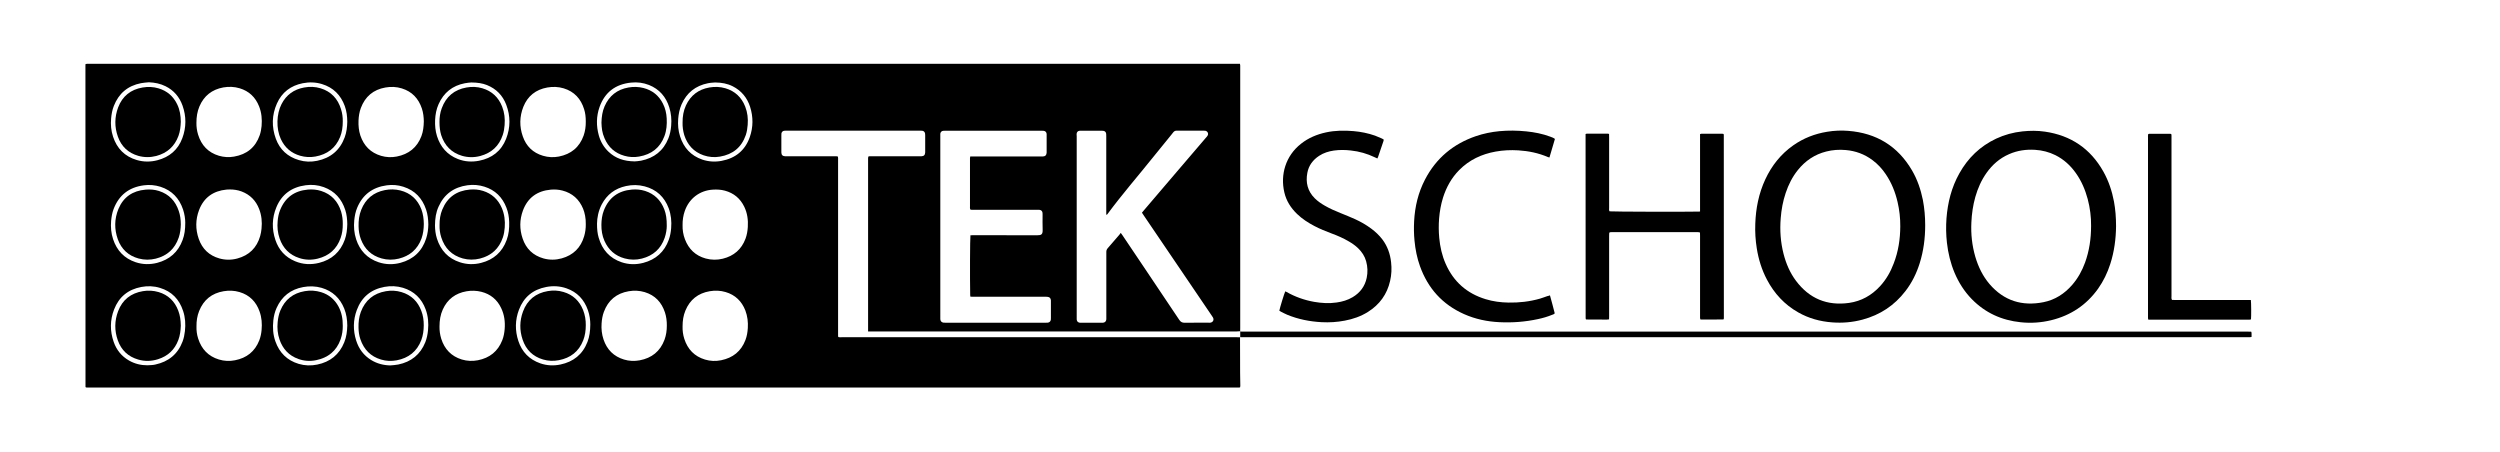<?xml version="1.0" encoding="utf-8"?>
<!-- Generator: Adobe Illustrator 27.4.1, SVG Export Plug-In . SVG Version: 6.00 Build 0)  -->
<svg version="1.1" id="Layer_1" xmlns="http://www.w3.org/2000/svg" xmlns:xlink="http://www.w3.org/1999/xlink" x="0px" y="0px"
	 viewBox="0 0 387.43 70" style="enable-background:new 0 0 387.43 70;" xml:space="preserve">
<style type="text/css">
	.st0{fill:#FFFFFF;}
</style>
<g>
	<path d="M327.93,35.07c-0.02,1.9-0.27,3.91-0.9,5.85c-0.44,1.36-1.05,2.64-1.88,3.81c-1.81,2.54-4.24,4.15-7.26,4.89
		c-1.56,0.38-3.14,0.49-4.73,0.32c-2.95-0.3-5.51-1.46-7.59-3.59c-1.15-1.18-2.02-2.55-2.66-4.06c-0.63-1.5-1.01-3.06-1.19-4.68
		c-0.14-1.25-0.16-2.51-0.07-3.76c0.19-2.47,0.78-4.82,2-6.99c1.33-2.38,3.21-4.2,5.69-5.37c1.3-0.61,2.67-0.98,4.09-1.13
		c1.16-0.12,2.32-0.13,3.47,0.04c4.03,0.58,7.06,2.63,9.06,6.18c0.82,1.46,1.34,3.02,1.65,4.66
		C327.83,32.45,327.93,33.68,327.93,35.07z M324.06,34.99c0.02-1.34-0.16-2.75-0.52-4.13c-0.39-1.45-0.97-2.82-1.85-4.05
		c-0.83-1.17-1.86-2.11-3.15-2.76c-0.99-0.49-2.04-0.76-3.14-0.83c-1.4-0.09-2.76,0.1-4.05,0.67c-1.45,0.63-2.59,1.63-3.49,2.9
		c-0.81,1.14-1.36,2.4-1.74,3.73c-0.36,1.28-0.55,2.59-0.61,3.92c-0.09,1.82,0.1,3.61,0.61,5.36c0.46,1.55,1.15,2.99,2.21,4.23
		c2.22,2.58,5.04,3.46,8.35,2.8c1.8-0.36,3.26-1.31,4.46-2.69c0.89-1.03,1.53-2.2,1.99-3.46C323.78,38.87,324.06,37,324.06,34.99z"
		/>
	<path d="M298.35,34.9c0,2.01-0.25,3.99-0.86,5.92c-0.49,1.55-1.2,3-2.2,4.29c-1.71,2.23-3.93,3.69-6.64,4.42
		c-1.55,0.42-3.12,0.55-4.72,0.43c-1.86-0.14-3.62-0.62-5.24-1.54c-2.13-1.2-3.72-2.92-4.86-5.08c-0.81-1.53-1.31-3.16-1.58-4.86
		c-0.2-1.26-0.28-2.52-0.23-3.8c0.08-2.4,0.54-4.71,1.56-6.9c0.99-2.12,2.4-3.9,4.32-5.25c1.59-1.12,3.35-1.8,5.26-2.11
		c1.08-0.18,2.18-0.23,3.27-0.14c4.35,0.34,7.67,2.35,9.88,6.13c0.83,1.42,1.35,2.96,1.68,4.57
		C298.24,32.29,298.35,33.59,298.35,34.9z M294.49,35.08c0.01-1.28-0.13-2.54-0.42-3.78c-0.36-1.54-0.94-3-1.84-4.32
		c-0.56-0.83-1.23-1.56-2.04-2.16c-1.24-0.93-2.63-1.44-4.17-1.57c-1.02-0.09-2.02-0.02-3,0.23c-1.79,0.45-3.24,1.43-4.4,2.87
		c-0.86,1.07-1.46,2.27-1.89,3.56c-0.43,1.28-0.67,2.59-0.77,3.93c-0.15,1.86-0.02,3.7,0.44,5.5c0.39,1.51,0.99,2.93,1.93,4.18
		c2.07,2.76,4.83,3.9,8.23,3.42c1.9-0.27,3.49-1.17,4.79-2.58c0.95-1.03,1.63-2.22,2.12-3.53
		C294.19,38.98,294.48,37.05,294.49,35.08z"/>
	<path d="M263.46,32.77c0-4.02,0-8,0-11.99c0.1-0.02,0.17-0.06,0.25-0.06c1.06,0,2.13,0,3.19,0c0.07,0,0.13,0.02,0.2,0.04
		c0.02,0.05,0.04,0.09,0.04,0.13c0,9.46,0.01,18.92,0.01,28.38c0,0.07-0.02,0.13-0.02,0.19c-0.02,0.02-0.03,0.03-0.05,0.03
		c-0.01,0.01-0.02,0.02-0.04,0.02c-1.12,0-2.24,0.01-3.36,0.01c-0.05,0-0.11-0.01-0.18-0.02c-0.01-0.08-0.03-0.16-0.04-0.24
		c-0.01-0.12,0-0.25,0-0.37c0-4.12,0-8.23,0-12.35c0-0.16-0.01-0.33-0.01-0.51c-0.11-0.02-0.21-0.05-0.3-0.06
		c-0.11-0.01-0.22,0-0.33,0c-4.27,0-8.55,0-12.82,0c-0.14,0-0.28,0-0.41,0.01c-0.15,0.01-0.2,0.06-0.21,0.2
		c-0.01,0.14-0.01,0.28-0.01,0.41c0,4.13,0,8.26,0,12.39c0,0.16-0.01,0.33-0.01,0.51c-0.42,0.07-0.82,0.03-1.22,0.03
		c-0.39,0.01-0.77,0-1.16,0c-0.4,0-0.8,0-1.2-0.01c-0.02-0.08-0.05-0.13-0.05-0.18c-0.01-9.52,0-19.03-0.01-28.56
		c0.09-0.03,0.15-0.06,0.22-0.06c1.06,0,2.13,0,3.19,0c0.07,0,0.13,0.02,0.23,0.04c0,0.17,0.01,0.34,0.01,0.5c0,3.66,0,7.32,0,10.98
		c0,0.17-0.05,0.36,0.07,0.52c0.38,0.06,11.95,0.09,13.73,0.04C263.25,32.81,263.32,32.79,263.46,32.77z"/>
	<path d="M198.26,48.15c0.08-0.45,0.77-2.7,0.92-3c0.07,0.03,0.14,0.06,0.21,0.1c1.33,0.76,2.76,1.26,4.27,1.53
		c1.15,0.2,2.31,0.27,3.47,0.1c0.88-0.12,1.73-0.37,2.5-0.83c1.15-0.69,1.89-1.67,2.17-2.99c0.18-0.87,0.15-1.73-0.09-2.58
		c-0.22-0.79-0.66-1.45-1.25-2.02c-0.42-0.4-0.9-0.74-1.4-1.03c-0.86-0.51-1.77-0.91-2.7-1.25c-0.91-0.34-1.8-0.7-2.66-1.15
		c-0.97-0.51-1.89-1.1-2.68-1.86c-0.98-0.94-1.69-2.05-1.99-3.38c-0.62-2.67,0.16-5.61,2.6-7.52c1.14-0.9,2.44-1.44,3.85-1.75
		c1.42-0.31,2.85-0.32,4.29-0.2c1.13,0.1,2.24,0.32,3.32,0.7c0.32,0.12,0.64,0.26,0.96,0.4c0.13,0.05,0.24,0.12,0.38,0.2
		c-0.01,0.09,0,0.17-0.03,0.24c-0.28,0.82-0.55,1.65-0.84,2.47c-0.03,0.07-0.07,0.14-0.11,0.23c-0.14-0.06-0.27-0.12-0.39-0.18
		c-1.18-0.57-2.42-0.92-3.73-1.06c-0.87-0.1-1.74-0.11-2.61,0.01c-0.82,0.12-1.59,0.36-2.28,0.81c-0.97,0.63-1.63,1.5-1.84,2.65
		c-0.28,1.49,0.04,2.83,1.14,3.93c0.46,0.46,1,0.83,1.56,1.15c0.79,0.46,1.63,0.82,2.47,1.16c0.74,0.3,1.49,0.6,2.22,0.93
		c0.88,0.4,1.72,0.88,2.5,1.46c0.66,0.49,1.25,1.04,1.75,1.7c0.78,1.04,1.2,2.23,1.34,3.52c0.11,0.97,0.07,1.93-0.15,2.88
		c-0.47,2.09-1.64,3.69-3.44,4.82c-1.1,0.69-2.31,1.11-3.59,1.35c-1.19,0.23-2.39,0.3-3.59,0.24c-1.83-0.1-3.62-0.45-5.32-1.15
		c-0.33-0.14-0.65-0.31-0.97-0.47C198.43,48.27,198.34,48.2,198.26,48.15z"/>
	<path d="M240.2,45.77c0.28,0.96,0.5,1.88,0.74,2.78c-0.11,0.16-0.27,0.19-0.41,0.24c-0.7,0.29-1.43,0.5-2.18,0.66
		c-1.97,0.43-3.97,0.58-5.98,0.48c-1.91-0.09-3.75-0.48-5.5-1.26c-3.33-1.49-5.58-3.98-6.81-7.41c-0.46-1.28-0.72-2.6-0.85-3.96
		c-0.1-1.01-0.11-2.01-0.06-3.02c0.12-2.26,0.63-4.42,1.68-6.44c1.71-3.31,4.37-5.53,7.89-6.74c1.18-0.4,2.4-0.65,3.64-0.77
		c1.4-0.13,2.79-0.11,4.18,0.03c1.27,0.13,2.51,0.37,3.71,0.82c0.24,0.09,0.49,0.17,0.72,0.35c-0.27,0.96-0.55,1.9-0.85,2.88
		c-0.09-0.03-0.17-0.04-0.24-0.07c-1.46-0.63-3-0.94-4.58-1.04c-1.18-0.07-2.35-0.02-3.51,0.19c-2.18,0.39-4.1,1.29-5.67,2.88
		c-1.19,1.21-1.98,2.65-2.49,4.25c-0.33,1.06-0.52,2.14-0.61,3.25c-0.08,0.99-0.07,1.99,0.02,2.98c0.13,1.4,0.43,2.75,1,4.04
		c1.22,2.77,3.29,4.59,6.18,5.47c1.16,0.36,2.35,0.51,3.55,0.53c1.65,0.03,3.28-0.15,4.88-0.61c0.38-0.11,0.76-0.26,1.14-0.39
		C239.92,45.88,240.03,45.83,240.2,45.77z"/>
	<path d="M348.82,46.49c0.06,0.36,0.07,2.59,0.02,3.01c-0.07,0.01-0.15,0.03-0.23,0.04c-0.1,0.01-0.19,0-0.29,0
		c-4.96,0-9.93,0-14.89,0c-0.16,0-0.33,0-0.5,0c-0.02-0.09-0.04-0.15-0.05-0.22c-0.01-0.12,0-0.25,0-0.37c0-9.21,0-18.43,0-27.64
		c0-0.18-0.02-0.36,0.03-0.53c0.05-0.02,0.09-0.04,0.13-0.04c1.11,0,2.21,0,3.32,0c0.04,0,0.08,0.03,0.13,0.04
		c0.01,0.07,0.03,0.13,0.03,0.2c0,0.14,0,0.28,0,0.41c0,8.16,0,16.33,0,24.49c0,0.19-0.05,0.39,0.08,0.6
		c0.36,0.02,0.73,0.01,1.1,0.01c0.37,0,0.75,0,1.12,0c0.36,0,0.72,0,1.08,0c0.37,0,0.75,0,1.12,0c0.37,0,0.75,0,1.12,0
		s0.75,0,1.12,0c0.37,0,0.75,0,1.12,0c0.37,0,0.75,0,1.12,0c0.36,0,0.72,0,1.08,0c0.37,0,0.75,0,1.12,0
		C348.05,46.49,348.42,46.49,348.82,46.49z"/>
	<path d="M192.17,51.36c0.08,0.01,0.16,0.03,0.25,0.03c0.17,0,0.33,0,0.5,0c51.76,0,103.53,0,155.29,0c0.22,0,0.44,0.01,0.66,0.01
		c0.08,0.15,0.05,0.29,0.06,0.42c0,0.12,0,0.25,0,0.39c-0.1,0.02-0.18,0.04-0.25,0.05c-0.17,0.01-0.33,0-0.5,0
		c-51.78,0-103.56,0-155.33,0c-0.22,0-0.44,0-0.66,0c0,0,0.01,0.01,0.01,0.01c0-0.31,0-0.62,0-0.93
		C192.18,51.35,192.17,51.36,192.17,51.36z"/>
	<path d="M65.68,34.72c-0.01,0.77-0.1,1.51-0.35,2.22c-0.61,1.68-1.8,2.71-3.52,3.14c-0.89,0.22-1.78,0.22-2.67-0.03
		c-1.58-0.44-2.64-1.45-3.21-2.97c-0.24-0.64-0.35-1.31-0.36-1.99c-0.02-0.89,0.08-1.76,0.42-2.6c0.67-1.67,1.89-2.68,3.66-3.03
		c0.8-0.16,1.6-0.14,2.38,0.05c1.61,0.4,2.69,1.41,3.28,2.95C65.58,33.2,65.67,33.96,65.68,34.72z"/>
	<path d="M28.02,34.78c-0.02,0.66-0.09,1.36-0.32,2.03c-0.59,1.74-1.78,2.82-3.55,3.27c-0.89,0.22-1.78,0.22-2.67-0.02
		c-1.58-0.43-2.66-1.43-3.22-2.97c-0.56-1.57-0.54-3.16,0.09-4.7c0.77-1.86,2.22-2.83,4.21-3c0.71-0.06,1.41-0.01,2.09,0.21
		c1.55,0.5,2.54,1.56,3.05,3.09C27.92,33.3,28.02,34.05,28.02,34.78z"/>
	<path d="M53.12,34.71c0.01,0.77-0.09,1.48-0.33,2.16c-0.59,1.72-1.8,2.78-3.55,3.21c-0.96,0.24-1.92,0.22-2.86-0.09
		c-1.53-0.49-2.53-1.53-3.05-3.04c-0.3-0.87-0.39-1.78-0.3-2.7c0.05-0.57,0.15-1.12,0.36-1.65c0.77-1.97,2.22-3.03,4.32-3.22
		c0.69-0.06,1.38,0,2.05,0.21c1.6,0.51,2.6,1.61,3.1,3.19C53.05,33.43,53.13,34.08,53.12,34.71z"/>
	<path d="M103.33,35.03c0,0.45-0.09,1.16-0.33,1.84c-0.59,1.7-1.78,2.75-3.52,3.2c-0.89,0.23-1.78,0.22-2.67-0.02
		c-1.48-0.4-2.52-1.32-3.14-2.73c-0.35-0.8-0.48-1.64-0.47-2.5c0.01-0.76,0.11-1.52,0.39-2.23c0.77-1.97,2.23-3.03,4.33-3.21
		c0.69-0.06,1.38,0,2.05,0.21c1.47,0.47,2.45,1.46,2.99,2.89C103.22,33.16,103.34,33.95,103.33,35.03z"/>
	<path d="M65.67,50.44c-0.01,0.76-0.1,1.52-0.37,2.24c-0.67,1.78-1.98,2.81-3.83,3.16c-0.81,0.15-1.63,0.12-2.42-0.12
		c-1.62-0.48-2.66-1.56-3.2-3.15c-0.2-0.58-0.28-1.18-0.29-1.79c-0.02-0.83,0.07-1.66,0.36-2.44c0.68-1.81,1.97-2.88,3.88-3.21
		c0.82-0.14,1.63-0.1,2.42,0.14c1.51,0.45,2.52,1.44,3.07,2.9C65.56,48.85,65.68,49.64,65.67,50.44z"/>
	<path d="M28.02,18.87c-0.03,0.73-0.1,1.47-0.36,2.18c-0.6,1.64-1.76,2.67-3.44,3.12c-0.93,0.24-1.86,0.24-2.79-0.02
		c-1.56-0.45-2.62-1.45-3.16-2.97c-0.54-1.51-0.52-3.05,0.04-4.54c0.66-1.74,1.95-2.77,3.79-3.08c0.83-0.14,1.66-0.11,2.46,0.13
		c1.33,0.39,2.3,1.23,2.9,2.48C27.87,17.01,28.01,17.92,28.02,18.87z"/>
	<path d="M68.12,34.89c-0.01-0.86,0.11-1.67,0.43-2.43c0.78-1.89,2.22-2.9,4.25-3.08c0.69-0.06,1.38-0.01,2.05,0.2
		c1.37,0.43,2.34,1.32,2.91,2.64c0.42,0.97,0.54,1.99,0.46,3.04c-0.04,0.52-0.12,1.04-0.29,1.54c-0.59,1.74-1.78,2.82-3.55,3.27
		c-0.89,0.22-1.78,0.22-2.67-0.02c-1.71-0.48-2.8-1.6-3.33-3.28C68.18,36.15,68.1,35.51,68.12,34.89z"/>
	<path d="M68.11,18.93c-0.01-0.72,0.09-1.46,0.35-2.16c0.66-1.79,1.94-2.88,3.83-3.21c0.83-0.15,1.66-0.12,2.46,0.12
		c1.49,0.44,2.51,1.41,3.07,2.85c0.36,0.92,0.46,1.87,0.38,2.85c-0.04,0.52-0.12,1.04-0.29,1.54c-0.57,1.71-1.74,2.78-3.47,3.25
		c-0.94,0.25-1.89,0.25-2.83-0.02c-1.66-0.49-2.71-1.59-3.24-3.22C68.19,20.33,68.11,19.69,68.11,18.93z"/>
	<path d="M93.21,19.01c0.02-0.91,0.14-1.74,0.48-2.53c0.71-1.63,1.94-2.61,3.7-2.92c0.79-0.14,1.57-0.12,2.34,0.08
		c1.36,0.35,2.37,1.16,3,2.41c0.37,0.72,0.55,1.5,0.59,2.31c0.05,0.93-0.02,1.85-0.35,2.73c-0.68,1.82-2.02,2.84-3.92,3.17
		c-0.78,0.14-1.55,0.1-2.3-0.12c-1.45-0.41-2.47-1.32-3.06-2.7C93.3,20.55,93.24,19.84,93.21,19.01z"/>
	<path d="M105.78,19.01c-0.01-0.96,0.14-1.84,0.52-2.67c0.72-1.55,1.93-2.48,3.62-2.78c0.84-0.15,1.68-0.12,2.5,0.12
		c1.49,0.44,2.51,1.41,3.07,2.85c0.35,0.9,0.46,1.84,0.38,2.81c-0.04,0.54-0.12,1.07-0.29,1.58c-0.66,1.92-2.01,3.01-4,3.35
		c-0.86,0.15-1.71,0.08-2.54-0.2c-1.53-0.53-2.51-1.61-3-3.14C105.85,20.28,105.76,19.63,105.78,19.01z"/>
	<path d="M53.12,18.81c0,0.87-0.11,1.65-0.41,2.41c-0.7,1.74-2.01,2.71-3.84,3.04c-0.79,0.14-1.57,0.1-2.34-0.12
		c-1.4-0.4-2.4-1.27-3.01-2.59c-0.75-1.62-0.68-3.89,0.11-5.42c0.74-1.44,1.92-2.28,3.5-2.57c0.86-0.16,1.71-0.13,2.54,0.12
		c1.64,0.5,2.67,1.61,3.17,3.22C53.05,17.54,53.13,18.2,53.12,18.81z"/>
	<path d="M28.02,50.47c-0.03,0.74-0.11,1.49-0.38,2.21c-0.56,1.51-1.62,2.51-3.16,2.99c-1.01,0.32-2.04,0.35-3.06,0.05
		c-1.56-0.45-2.62-1.45-3.16-2.97c-0.54-1.51-0.52-3.05,0.05-4.54c0.67-1.76,1.98-2.78,3.84-3.09c0.82-0.14,1.63-0.09,2.42,0.14
		c1.49,0.44,2.5,1.42,3.05,2.87C27.91,48.89,28,49.59,28.02,50.47z"/>
	<path d="M53.12,50.5c0.01,0.65-0.09,1.38-0.33,2.07c-0.64,1.82-1.94,2.87-3.81,3.25c-0.93,0.19-1.85,0.13-2.74-0.19
		c-1.47-0.52-2.42-1.55-2.92-3.01c-0.3-0.87-0.38-1.78-0.29-2.7c0.06-0.62,0.18-1.23,0.42-1.81c0.71-1.69,1.97-2.68,3.78-2.99
		c0.86-0.15,1.71-0.09,2.54,0.16c1.19,0.37,2.08,1.11,2.68,2.21C52.94,48.41,53.13,49.39,53.12,50.5z"/>
	<path d="M90.78,50.38c0,0.85-0.11,1.63-0.4,2.37c-0.68,1.73-1.96,2.72-3.77,3.07c-0.83,0.16-1.65,0.13-2.46-0.11
		c-1.59-0.47-2.64-1.52-3.16-3.08c-0.49-1.45-0.47-2.91,0.06-4.35c0.66-1.8,1.97-2.85,3.86-3.17c0.82-0.14,1.63-0.1,2.42,0.14
		c1.46,0.43,2.46,1.38,3.03,2.79C90.67,48.82,90.79,49.62,90.78,50.38z"/>
	<g>
		<polygon points="192.18,51.35 192.17,51.35 192.17,51.36 		"/>
		<path d="M192.17,52.27c0,0,0,0.01,0,0.01c0,0,0.01,0,0.01,0L192.17,52.27z"/>
		<path d="M192.18,55.91c0-1.21,0-2.42-0.01-3.64c-0.18,0-0.35-0.01-0.53-0.01c-20.38,0-40.77,0-61.15,0
			c-0.19,0-0.38,0.03-0.58-0.03c-0.01-0.06-0.03-0.11-0.03-0.17c0-0.15,0-0.3,0-0.46c0-8.94,0-17.87,0-26.81
			c0-0.18,0.02-0.36-0.03-0.53c-0.16-0.06-0.31-0.04-0.46-0.04c-2.45,0-4.9,0-7.34,0c-0.12,0-0.25,0-0.37,0
			c-0.4-0.02-0.58-0.2-0.59-0.6c-0.01-0.28,0-0.55,0-0.83c0-0.59,0-1.19,0-1.78c0-0.11,0-0.22,0.01-0.33
			c0.04-0.24,0.21-0.39,0.45-0.42c0.11-0.01,0.22-0.01,0.33-0.01c6.9,0,13.8,0,20.7,0c0.11,0,0.22,0,0.33,0.01
			c0.24,0.03,0.4,0.18,0.45,0.42c0.02,0.09,0.02,0.19,0.02,0.29c0,0.84,0,1.69,0,2.53c0,0.04,0,0.08,0,0.12
			c-0.02,0.4-0.19,0.58-0.59,0.6c-0.12,0.01-0.25,0-0.37,0c-2.45,0-4.9,0-7.34,0c-0.16,0-0.33-0.03-0.51,0.04
			c-0.01,0.07-0.03,0.15-0.04,0.23c-0.01,0.14,0,0.28,0,0.41c0,7.81,0,15.61,0,23.42h0v3.05c19.02,0,38.03,0,57.05,0
			c0.2,0,0.4-0.02,0.61-0.04c0-0.15,0.01-0.3,0.01-0.45c0-13.47,0-26.93,0-40.4c0-0.11,0-0.22,0-0.33c0-0.08-0.02-0.16-0.04-0.26
			c-0.21,0-0.4,0-0.59,0c-59.23,0-118.46,0-177.69,0c-0.12,0-0.25,0-0.37,0c-0.08,0-0.16,0.02-0.25,0.03
			c-0.01,0.09-0.02,0.16-0.02,0.22c0,16.6,0.01,33.21,0.01,49.81c0,0.02,0.03,0.05,0.05,0.08c0.04,0.01,0.09,0.03,0.15,0.03
			c59.53,0,119.07,0,178.6,0c0.04,0,0.08-0.02,0.13-0.04c0.05-0.14,0.03-0.3,0.03-0.44C192.18,58.37,192.18,57.14,192.18,55.91z
			 M166.85,20.71c0.03-0.24,0.18-0.41,0.42-0.44c0.11-0.02,0.22-0.01,0.33-0.01c1.02,0,2.05,0,3.07,0c0.1,0,0.19,0,0.29,0.01
			c0.28,0.03,0.45,0.21,0.47,0.49c0.01,0.14,0.01,0.28,0.01,0.41c0,3.88,0,7.76,0,11.64c0,0.15,0,0.3,0,0.45
			c0.1,0.05,0.14-0.02,0.18-0.07c2.26-3.06,4.76-5.93,7.13-8.89c0.92-1.14,1.85-2.27,2.77-3.41c0.1-0.13,0.21-0.25,0.31-0.39
			c0.13-0.16,0.29-0.25,0.5-0.25c0.07,0,0.14,0,0.21,0c1.3,0,2.6,0,3.9,0c0.11,0,0.22,0,0.33,0.01c0.38,0.06,0.57,0.46,0.36,0.78
			c-0.07,0.12-0.17,0.22-0.26,0.32c-1.5,1.75-3,3.51-4.5,5.26c-1.71,2-3.41,3.99-5.11,5.99c-0.09,0.1-0.18,0.21-0.29,0.35
			c0.11,0.17,0.21,0.32,0.31,0.47c3.49,5.14,6.98,10.29,10.47,15.43c0.08,0.11,0.16,0.22,0.23,0.35c0.19,0.35,0.01,0.72-0.38,0.79
			c-0.09,0.02-0.19,0.01-0.29,0.01c-1.24,0-2.49-0.01-3.73,0.01c-0.37,0-0.61-0.13-0.82-0.44c-1.89-2.83-3.78-5.64-5.68-8.47
			c-1.04-1.55-2.08-3.1-3.12-4.64c-0.07-0.11-0.16-0.22-0.27-0.38c-0.09,0.12-0.15,0.2-0.22,0.29c-0.6,0.69-1.19,1.39-1.79,2.07
			c-0.17,0.19-0.24,0.38-0.23,0.63c0.01,2.33,0,4.67,0,7c0,1.04,0,2.07,0,3.11c0,0.1,0,0.19,0,0.29c-0.02,0.3-0.19,0.49-0.48,0.53
			c-0.07,0.01-0.14,0.01-0.21,0.01c-1.08,0-2.16,0-3.24,0c-0.07,0-0.14,0-0.21-0.01c-0.28-0.05-0.43-0.22-0.45-0.51
			c-0.01-0.11,0-0.22,0-0.33c0-9.36,0-18.73,0-28.09C166.84,20.96,166.84,20.83,166.85,20.71z M145.72,20.73
			c0.03-0.26,0.2-0.43,0.45-0.46c0.12-0.01,0.25-0.01,0.37-0.01c4.95,0,9.9,0,14.85,0c0.11,0,0.22,0,0.33,0.01
			c0.28,0.03,0.45,0.2,0.48,0.48c0.01,0.07,0,0.14,0,0.21c0,0.86,0,1.71,0,2.57c0,0.04,0,0.08,0,0.12c-0.02,0.39-0.2,0.58-0.58,0.6
			c-0.12,0.01-0.25,0-0.37,0c-3.46,0-6.91,0-10.37,0c-0.16,0-0.33,0-0.52,0c-0.02,0.1-0.03,0.18-0.04,0.26c-0.01,0.1,0,0.19,0,0.29
			c0,2.39,0,4.78,0,7.17c0,0.16-0.02,0.33,0.03,0.48c0.15,0.09,0.31,0.06,0.46,0.06c1.63,0,3.26,0,4.9,0c1.66,0,3.32,0,4.98,0
			c0.14,0,0.28,0,0.41,0.01c0.26,0.03,0.43,0.2,0.46,0.46c0.01,0.1,0.01,0.19,0.01,0.29c0,0.79-0.02,1.58,0.01,2.36
			c0.02,0.68-0.19,0.83-0.81,0.83c-3.29-0.01-6.58-0.01-9.87-0.01c-0.16,0-0.33,0.01-0.51,0.01c-0.07,0.46-0.09,6.67-0.04,9.2
			c0,0.09,0.01,0.19,0.02,0.3c0.1,0.01,0.18,0.03,0.25,0.03c0.14,0,0.28,0,0.41,0c3.62,0,7.25,0,10.87,0c0.14,0,0.28-0.01,0.41,0.01
			c0.36,0.03,0.52,0.2,0.55,0.55c0.01,0.07,0,0.14,0,0.21c0,0.83,0,1.66,0,2.49c0,0.1,0,0.19-0.01,0.29
			c-0.04,0.26-0.2,0.42-0.46,0.46c-0.09,0.01-0.19,0.01-0.29,0.01c-5.2,0-10.4,0-15.6,0c-0.1,0-0.19,0-0.29-0.01
			c-0.29-0.04-0.47-0.23-0.49-0.53c-0.01-0.1,0-0.19,0-0.29c0-9.38,0-18.76,0-28.14C145.72,20.95,145.71,20.84,145.72,20.73z
			 M81.1,16.56c0.67-1.68,1.93-2.68,3.72-3c0.86-0.15,1.71-0.12,2.54,0.13c1.64,0.5,2.66,1.62,3.16,3.23
			c0.19,0.6,0.26,1.2,0.26,1.92c0.01,0.74-0.09,1.46-0.33,2.16c-0.65,1.83-1.96,2.89-3.84,3.26c-0.83,0.16-1.65,0.12-2.46-0.12
			c-1.56-0.46-2.6-1.48-3.13-3C80.48,19.61,80.51,18.06,81.1,16.56z M90.78,34.74c0.01,0.62-0.07,1.25-0.25,1.86
			c-0.52,1.79-1.69,2.94-3.48,3.44c-0.94,0.26-1.89,0.27-2.82,0.01c-1.63-0.46-2.71-1.51-3.24-3.09c-0.49-1.45-0.48-2.91,0.05-4.34
			c0.74-1.98,2.21-3.04,4.31-3.23c0.61-0.05,1.21-0.02,1.81,0.14c1.54,0.4,2.59,1.35,3.2,2.81C90.62,32.97,90.8,33.83,90.78,34.74z
			 M55.56,18.68c0.03-0.67,0.13-1.32,0.36-1.94c0.67-1.78,1.93-2.85,3.81-3.18c0.86-0.15,1.71-0.12,2.54,0.14
			c1.59,0.49,2.59,1.57,3.11,3.12c0.22,0.66,0.29,1.35,0.3,2c-0.02,0.8-0.1,1.55-0.37,2.27c-0.67,1.78-1.98,2.81-3.83,3.17
			c-0.81,0.16-1.63,0.12-2.42-0.11c-1.62-0.48-2.67-1.55-3.21-3.14C55.6,20.25,55.53,19.47,55.56,18.68z M30.91,16.48
			c0.7-1.63,1.94-2.61,3.69-2.93c0.86-0.15,1.71-0.12,2.54,0.13c1.46,0.44,2.45,1.39,3.01,2.8c0.39,0.98,0.48,2.01,0.39,3.05
			c-0.05,0.48-0.13,0.96-0.29,1.42c-0.66,1.9-2.01,2.98-3.98,3.32c-0.79,0.14-1.57,0.09-2.34-0.13c-1.67-0.5-2.72-1.62-3.23-3.27
			c-0.19-0.61-0.27-1.24-0.26-1.83C30.44,18.12,30.57,17.28,30.91,16.48z M28.66,51.3c-0.06,0.55-0.17,1.09-0.36,1.61
			c-0.74,1.97-2.18,3.14-4.22,3.58c-0.18,0.04-0.35,0.07-0.53,0.08c-0.23,0.02-0.47,0.02-0.7,0.04c-1.02,0-1.97-0.23-2.86-0.74
			c-1.15-0.66-1.94-1.64-2.37-2.88c-0.59-1.68-0.58-3.37,0.06-5.03c0.75-1.95,2.18-3.11,4.23-3.49c0.96-0.18,1.93-0.15,2.87,0.14
			c1.84,0.55,3.01,1.78,3.6,3.59C28.71,49.2,28.78,50.24,28.66,51.3z M17.22,34.23c0.06-0.62,0.16-1.23,0.38-1.82
			c0.82-2.16,2.38-3.39,4.68-3.69c0.88-0.12,1.74-0.04,2.58,0.22c1.78,0.57,2.92,1.78,3.51,3.53c0.24,0.73,0.34,1.48,0.34,2.04
			c0,1.05-0.11,1.88-0.41,2.68c-0.69,1.88-2.03,3.05-3.96,3.55c-1.11,0.28-2.22,0.26-3.31-0.1c-1.78-0.59-2.93-1.82-3.51-3.59
			C17.22,36.14,17.14,35.19,17.22,34.23z M28.26,21.4c-0.67,1.82-2,2.94-3.86,3.43c-1.06,0.28-2.14,0.28-3.2-0.03
			c-1.87-0.55-3.08-1.79-3.68-3.62c-0.3-0.91-0.39-1.86-0.3-2.82c0.06-0.66,0.17-1.31,0.42-1.94c0.76-1.94,2.16-3.13,4.21-3.53
			c0.41-0.08,0.82-0.1,1.23-0.14c0.9,0.04,1.76,0.21,2.57,0.61c1.29,0.64,2.16,1.66,2.64,3.01C28.88,18.04,28.88,19.73,28.26,21.4z
			 M30.85,32.55c0.74-1.94,2.2-2.97,4.26-3.17c0.16-0.02,0.33-0.02,0.5-0.02c0.63,0,1.24,0.09,1.83,0.31
			c1.32,0.5,2.22,1.42,2.72,2.72c0.38,0.98,0.48,2.01,0.37,3.05c-0.04,0.38-0.1,0.77-0.21,1.14c-0.52,1.82-1.71,2.99-3.54,3.48
			c-0.92,0.25-1.86,0.25-2.78-0.01c-1.59-0.45-2.66-1.48-3.2-3.03C30.28,35.53,30.29,34.02,30.85,32.55z M40.54,51.14
			c-0.05,0.55-0.16,1.09-0.36,1.61c-0.68,1.73-1.96,2.73-3.76,3.08c-0.84,0.17-1.68,0.13-2.5-0.12c-1.65-0.5-2.69-1.62-3.21-3.24
			c-0.2-0.62-0.28-1.26-0.26-1.89c-0.01-0.84,0.11-1.63,0.41-2.38c0.69-1.73,1.96-2.76,3.8-3.07c0.83-0.14,1.65-0.11,2.46,0.13
			c1.56,0.46,2.58,1.5,3.11,3.02C40.56,49.21,40.63,50.16,40.54,51.14z M42.91,16.05c0.77-1.74,2.14-2.78,4-3.15
			c1.01-0.2,2.01-0.17,2.99,0.13c1.75,0.53,2.91,1.7,3.53,3.4c0.29,0.79,0.38,1.61,0.39,2.43c-0.02,0.83-0.11,1.64-0.4,2.42
			c-0.74,2.01-2.19,3.21-4.27,3.64c-0.95,0.2-1.9,0.17-2.83-0.11c-1.74-0.51-2.95-1.62-3.57-3.3
			C42.08,19.67,42.12,17.83,42.91,16.05z M53.35,53.05c-0.77,1.91-2.19,3.04-4.19,3.45c-0.96,0.2-1.93,0.17-2.87-0.11
			c-1.8-0.54-2.99-1.73-3.61-3.48c-0.38-1.06-0.44-2.16-0.32-3.27c0.07-0.66,0.23-1.31,0.5-1.91c0.81-1.8,2.18-2.88,4.12-3.24
			c0.96-0.18,1.93-0.15,2.87,0.12c1.69,0.5,2.84,1.59,3.5,3.22c0.34,0.85,0.46,1.73,0.47,2.61C53.8,51.34,53.69,52.21,53.35,53.05z
			 M53.44,37.13c-0.69,1.92-2.03,3.12-4,3.61c-1.25,0.31-2.5,0.25-3.7-0.25c-1.52-0.63-2.54-1.75-3.06-3.3
			c-0.57-1.7-0.54-3.41,0.15-5.07c0.83-2.01,2.38-3.12,4.53-3.41c0.96-0.13,1.91-0.04,2.82,0.29c1.71,0.62,2.78,1.84,3.33,3.55
			c0.23,0.72,0.3,1.46,0.31,2.18C53.8,35.57,53.71,36.37,53.44,37.13z M66.33,51.19c-0.06,0.64-0.19,1.26-0.42,1.85
			c-0.77,1.91-2.19,3.04-4.19,3.45c-0.4,0.08-0.82,0.1-1.23,0.14c-1.06-0.02-2.06-0.28-2.96-0.83c-1.16-0.71-1.92-1.73-2.33-3.02
			c-0.5-1.58-0.48-3.17,0.09-4.72c0.74-2,2.18-3.21,4.29-3.6c0.96-0.18,1.93-0.14,2.87,0.14c1.74,0.53,2.9,1.67,3.52,3.36
			C66.35,49.01,66.44,50.09,66.33,51.19z M66.05,36.94c-0.64,1.99-1.98,3.25-3.99,3.79c-1.13,0.3-2.28,0.28-3.39-0.09
			c-1.76-0.59-2.91-1.81-3.48-3.56c-0.31-0.96-0.39-1.94-0.29-2.95c0.07-0.66,0.19-1.31,0.45-1.93c0.85-2.04,2.39-3.18,4.58-3.48
			c0.88-0.12,1.74-0.05,2.58,0.22c1.8,0.57,2.94,1.79,3.53,3.56c0.24,0.73,0.33,1.48,0.34,2.29C66.37,35.48,66.28,36.22,66.05,36.94
			z M78.21,50.99c-0.05,0.59-0.15,1.18-0.37,1.73c-0.68,1.74-1.96,2.75-3.78,3.11c-0.84,0.16-1.68,0.13-2.5-0.12
			c-1.63-0.5-2.67-1.61-3.18-3.21c-0.2-0.64-0.28-1.29-0.27-1.89c0-0.96,0.14-1.83,0.51-2.65c0.72-1.59,1.96-2.52,3.68-2.82
			c0.77-0.13,1.54-0.11,2.3,0.08c1.41,0.36,2.44,1.2,3.06,2.51C78.16,48.76,78.3,49.86,78.21,50.99z M78.52,37.19
			c-0.69,1.88-2.03,3.06-3.96,3.55c-1.09,0.28-2.2,0.26-3.27-0.09c-1.84-0.59-3-1.86-3.58-3.68c-0.22-0.69-0.29-1.4-0.3-2.02
			c0.01-1.08,0.15-2.04,0.56-2.93c0.87-1.94,2.38-3.02,4.48-3.31c0.89-0.12,1.77-0.05,2.62,0.22c1.67,0.52,2.79,1.64,3.41,3.25
			c0.28,0.71,0.41,1.46,0.43,2.23C78.94,35.37,78.85,36.3,78.52,37.19z M78.43,21.52c-0.75,1.9-2.2,3-4.18,3.39
			c-1.12,0.22-2.23,0.15-3.3-0.27c-1.65-0.65-2.7-1.87-3.23-3.55c-0.25-0.81-0.33-1.65-0.29-2.5c0.04-0.85,0.19-1.67,0.54-2.45
			c0.79-1.78,2.15-2.87,4.07-3.24c0.39-0.08,0.79-0.1,1-0.12c0.96,0.01,1.71,0.12,2.42,0.4c1.44,0.58,2.44,1.6,2.99,3.04
			C79.12,17.98,79.12,19.77,78.43,21.52z M91.04,52.99c-0.75,1.94-2.18,3.08-4.19,3.5c-1.05,0.22-2.09,0.17-3.11-0.18
			c-1.71-0.59-2.85-1.77-3.41-3.47c-0.53-1.61-0.51-3.25,0.09-4.83c0.74-1.97,2.18-3.15,4.25-3.54c1.05-0.2,2.1-0.14,3.11,0.21
			c1.67,0.58,2.75,1.74,3.33,3.39c0.27,0.76,0.37,1.56,0.37,2.21C91.47,51.31,91.36,52.16,91.04,52.99z M92.92,16.56
			c0.82-2.28,2.48-3.52,4.89-3.76c0.95-0.1,1.88,0.02,2.77,0.37c1.61,0.65,2.63,1.84,3.14,3.47c0.29,0.93,0.38,1.89,0.29,2.87
			c-0.06,0.66-0.18,1.31-0.43,1.93c-0.77,1.93-2.21,3.05-4.23,3.46c-0.39,0.08-0.79,0.09-0.99,0.11c-1.67-0.02-2.97-0.47-4.05-1.49
			c-0.74-0.7-1.24-1.56-1.51-2.53C92.39,19.52,92.4,18.02,92.92,16.56z M102.98,52.65c-0.67,1.8-1.98,2.84-3.85,3.19
			c-0.81,0.15-1.63,0.12-2.42-0.12c-1.6-0.48-2.65-1.54-3.18-3.11c-0.27-0.81-0.36-1.64-0.3-2.49c0.04-0.61,0.14-1.21,0.35-1.78
			c0.67-1.81,1.96-2.89,3.87-3.21c0.83-0.14,1.65-0.1,2.46,0.14c1.61,0.49,2.62,1.57,3.14,3.15c0.21,0.63,0.3,1.36,0.29,2.04
			C103.34,51.21,103.24,51.94,102.98,52.65z M104.01,35.36c-0.05,0.61-0.15,1.2-0.36,1.78c-0.68,1.9-2.02,3.09-3.97,3.6
			c-1.12,0.29-2.25,0.27-3.35-0.1c-1.86-0.63-3.01-1.94-3.55-3.8c-0.19-0.64-0.26-1.3-0.26-2.18c0.01-0.9,0.21-1.98,0.73-2.98
			c0.81-1.54,2.07-2.48,3.77-2.85c0.96-0.21,1.92-0.2,2.88,0.05c1.84,0.48,3.07,1.64,3.73,3.4C103.99,33.26,104.1,34.3,104.01,35.36
			z M115.89,50.84c-0.04,0.64-0.14,1.26-0.37,1.86c-0.67,1.75-1.95,2.76-3.77,3.13c-0.84,0.17-1.68,0.14-2.5-0.11
			c-1.63-0.49-2.68-1.59-3.2-3.2c-0.21-0.65-0.29-1.32-0.27-1.95c0-0.87,0.12-1.67,0.44-2.44c0.7-1.69,1.96-2.69,3.77-3
			c0.83-0.14,1.65-0.11,2.46,0.13c1.49,0.44,2.5,1.42,3.06,2.86C115.84,48.99,115.95,49.91,115.89,50.84z M105.78,34.88
			c-0.01-0.77,0.1-1.49,0.34-2.18c0.67-1.93,2.3-3.18,4.34-3.31c0.64-0.04,1.27-0.01,1.89,0.16c1.38,0.38,2.37,1.21,2.99,2.49
			c0.48,0.99,0.62,2.05,0.55,3.14c-0.04,0.62-0.14,1.23-0.36,1.82c-0.62,1.65-1.81,2.67-3.51,3.09c-0.89,0.22-1.78,0.21-2.66-0.03
			c-1.58-0.44-2.63-1.45-3.21-2.97C105.87,36.36,105.76,35.61,105.78,34.88z M116.19,21.26c-0.73,2.07-2.23,3.27-4.37,3.67
			c-1.01,0.19-2.01,0.13-2.99-0.2c-1.76-0.61-2.88-1.84-3.44-3.6c-0.28-0.88-0.36-1.78-0.29-2.7c0.06-0.78,0.21-1.53,0.52-2.25
			c0.79-1.8,2.16-2.89,4.09-3.28c0.15-0.03,0.3-0.06,0.45-0.07c0.25-0.02,0.5-0.04,0.66-0.05c1.01,0.01,1.9,0.17,2.73,0.59
			c1.34,0.68,2.23,1.76,2.69,3.17C116.74,18.11,116.74,19.7,116.19,21.26z"/>
	</g>
</g>
</svg>
